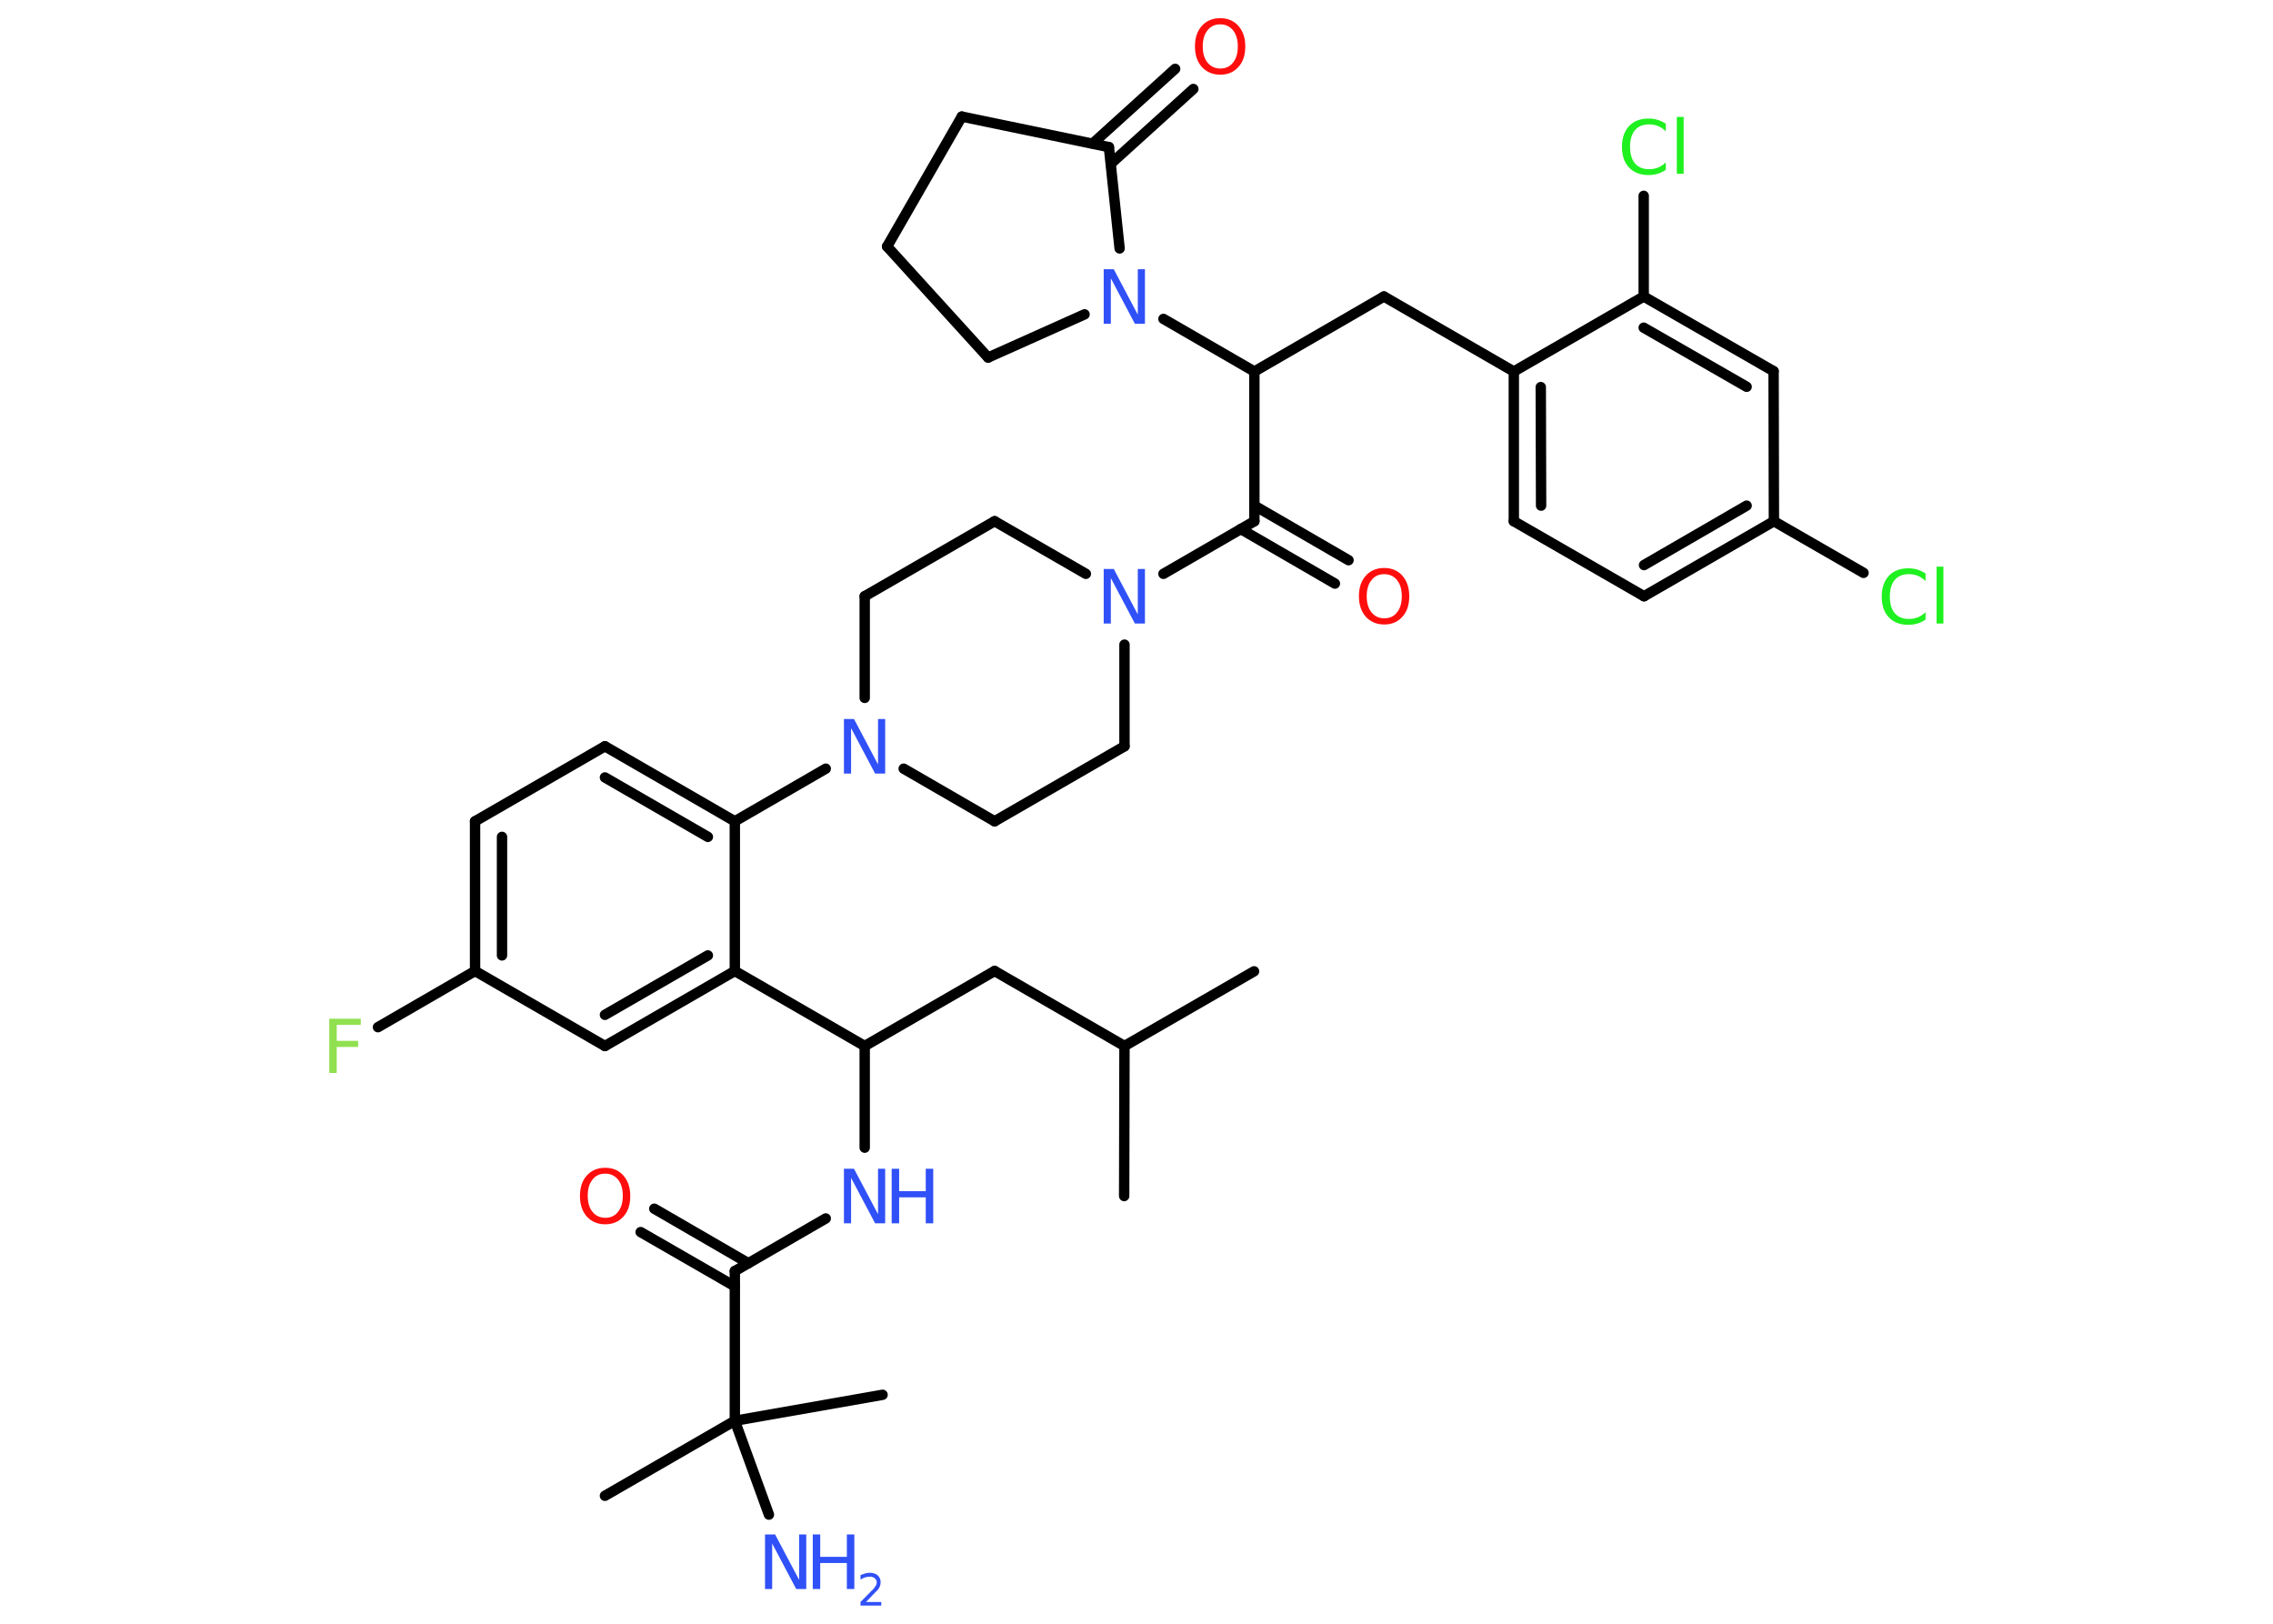 <?xml version='1.0' encoding='UTF-8'?>
<!DOCTYPE svg PUBLIC "-//W3C//DTD SVG 1.1//EN" "http://www.w3.org/Graphics/SVG/1.1/DTD/svg11.dtd">
<svg version='1.2' xmlns='http://www.w3.org/2000/svg' xmlns:xlink='http://www.w3.org/1999/xlink' width='70.0mm' height='50.0mm' viewBox='0 0 70.0 50.0'>
  <desc>Generated by the Chemistry Development Kit (http://github.com/cdk)</desc>
  <g stroke-linecap='round' stroke-linejoin='round' stroke='#000000' stroke-width='.32' fill='#3050F8'>
    <rect x='.0' y='.0' width='70.0' height='50.0' fill='#FFFFFF' stroke='none'/>
    <g id='mol1' class='mol'>
      <line id='mol1bnd1' class='bond' x1='38.62' y1='29.91' x2='34.63' y2='32.21'/>
      <line id='mol1bnd2' class='bond' x1='34.63' y1='32.21' x2='34.62' y2='36.83'/>
      <line id='mol1bnd3' class='bond' x1='34.63' y1='32.21' x2='30.63' y2='29.9'/>
      <line id='mol1bnd4' class='bond' x1='30.63' y1='29.9' x2='26.63' y2='32.21'/>
      <line id='mol1bnd5' class='bond' x1='26.63' y1='32.21' x2='26.63' y2='35.34'/>
      <line id='mol1bnd6' class='bond' x1='25.43' y1='37.52' x2='22.63' y2='39.14'/>
      <g id='mol1bnd7' class='bond'>
        <line x1='22.63' y1='39.61' x2='19.73' y2='37.94'/>
        <line x1='23.05' y1='38.9' x2='20.15' y2='37.22'/>
      </g>
      <line id='mol1bnd8' class='bond' x1='22.63' y1='39.14' x2='22.63' y2='43.75'/>
      <line id='mol1bnd9' class='bond' x1='22.63' y1='43.75' x2='18.63' y2='46.06'/>
      <line id='mol1bnd10' class='bond' x1='22.63' y1='43.75' x2='27.18' y2='42.95'/>
      <line id='mol1bnd11' class='bond' x1='22.63' y1='43.75' x2='23.68' y2='46.64'/>
      <line id='mol1bnd12' class='bond' x1='26.63' y1='32.21' x2='22.63' y2='29.9'/>
      <g id='mol1bnd13' class='bond'>
        <line x1='18.63' y1='32.21' x2='22.63' y2='29.9'/>
        <line x1='18.63' y1='31.25' x2='21.8' y2='29.42'/>
      </g>
      <line id='mol1bnd14' class='bond' x1='18.63' y1='32.21' x2='14.63' y2='29.9'/>
      <line id='mol1bnd15' class='bond' x1='14.63' y1='29.9' x2='11.64' y2='31.63'/>
      <g id='mol1bnd16' class='bond'>
        <line x1='14.63' y1='25.29' x2='14.63' y2='29.9'/>
        <line x1='15.46' y1='25.77' x2='15.46' y2='29.42'/>
      </g>
      <line id='mol1bnd17' class='bond' x1='14.63' y1='25.29' x2='18.63' y2='22.98'/>
      <g id='mol1bnd18' class='bond'>
        <line x1='22.63' y1='25.29' x2='18.63' y2='22.98'/>
        <line x1='21.8' y1='25.77' x2='18.63' y2='23.94'/>
      </g>
      <line id='mol1bnd19' class='bond' x1='22.63' y1='29.9' x2='22.63' y2='25.29'/>
      <line id='mol1bnd20' class='bond' x1='22.63' y1='25.29' x2='25.43' y2='23.67'/>
      <line id='mol1bnd21' class='bond' x1='27.83' y1='23.67' x2='30.63' y2='25.29'/>
      <line id='mol1bnd22' class='bond' x1='30.63' y1='25.29' x2='34.63' y2='22.98'/>
      <line id='mol1bnd23' class='bond' x1='34.63' y1='22.98' x2='34.63' y2='19.85'/>
      <line id='mol1bnd24' class='bond' x1='35.83' y1='17.67' x2='38.63' y2='16.05'/>
      <g id='mol1bnd25' class='bond'>
        <line x1='38.63' y1='15.57' x2='41.53' y2='17.25'/>
        <line x1='38.21' y1='16.29' x2='41.11' y2='17.97'/>
      </g>
      <line id='mol1bnd26' class='bond' x1='38.63' y1='16.05' x2='38.63' y2='11.44'/>
      <line id='mol1bnd27' class='bond' x1='38.63' y1='11.44' x2='42.62' y2='9.13'/>
      <line id='mol1bnd28' class='bond' x1='42.62' y1='9.13' x2='46.62' y2='11.44'/>
      <g id='mol1bnd29' class='bond'>
        <line x1='46.62' y1='11.44' x2='46.62' y2='16.05'/>
        <line x1='47.45' y1='11.92' x2='47.46' y2='15.57'/>
      </g>
      <line id='mol1bnd30' class='bond' x1='46.62' y1='16.05' x2='50.63' y2='18.36'/>
      <g id='mol1bnd31' class='bond'>
        <line x1='50.63' y1='18.36' x2='54.63' y2='16.05'/>
        <line x1='50.63' y1='17.4' x2='53.79' y2='15.57'/>
      </g>
      <line id='mol1bnd32' class='bond' x1='54.63' y1='16.05' x2='57.39' y2='17.64'/>
      <line id='mol1bnd33' class='bond' x1='54.63' y1='16.05' x2='54.62' y2='11.43'/>
      <g id='mol1bnd34' class='bond'>
        <line x1='54.62' y1='11.43' x2='50.62' y2='9.13'/>
        <line x1='53.79' y1='11.91' x2='50.62' y2='10.09'/>
      </g>
      <line id='mol1bnd35' class='bond' x1='46.62' y1='11.44' x2='50.62' y2='9.13'/>
      <line id='mol1bnd36' class='bond' x1='50.62' y1='9.13' x2='50.62' y2='6.03'/>
      <line id='mol1bnd37' class='bond' x1='38.63' y1='11.44' x2='35.83' y2='9.82'/>
      <line id='mol1bnd38' class='bond' x1='33.4' y1='9.68' x2='30.43' y2='11.01'/>
      <line id='mol1bnd39' class='bond' x1='30.43' y1='11.01' x2='27.32' y2='7.59'/>
      <line id='mol1bnd40' class='bond' x1='27.32' y1='7.59' x2='29.62' y2='3.59'/>
      <line id='mol1bnd41' class='bond' x1='29.62' y1='3.59' x2='34.15' y2='4.53'/>
      <line id='mol1bnd42' class='bond' x1='34.48' y1='7.65' x2='34.15' y2='4.53'/>
      <g id='mol1bnd43' class='bond'>
        <line x1='33.65' y1='4.42' x2='36.19' y2='2.12'/>
        <line x1='34.21' y1='5.04' x2='36.75' y2='2.74'/>
      </g>
      <line id='mol1bnd44' class='bond' x1='33.44' y1='17.67' x2='30.63' y2='16.05'/>
      <line id='mol1bnd45' class='bond' x1='30.63' y1='16.05' x2='26.63' y2='18.36'/>
      <line id='mol1bnd46' class='bond' x1='26.63' y1='21.49' x2='26.63' y2='18.36'/>
      <g id='mol1atm6' class='atom'>
        <path d='M26.0 35.99h.3l.74 1.4v-1.4h.22v1.68h-.31l-.74 -1.4v1.4h-.22v-1.68z' stroke='none'/>
        <path d='M27.46 35.99h.23v.69h.82v-.69h.23v1.68h-.23v-.8h-.82v.8h-.23v-1.68z' stroke='none'/>
      </g>
      <path id='mol1atm8' class='atom' d='M18.64 36.14q-.25 .0 -.39 .18q-.15 .18 -.15 .5q.0 .32 .15 .5q.15 .18 .39 .18q.25 .0 .39 -.18q.15 -.18 .15 -.5q.0 -.32 -.15 -.5q-.15 -.18 -.39 -.18zM18.64 35.96q.35 .0 .56 .24q.21 .24 .21 .63q.0 .4 -.21 .63q-.21 .24 -.56 .24q-.35 .0 -.57 -.24q-.21 -.24 -.21 -.63q.0 -.4 .21 -.63q.21 -.24 .57 -.24z' stroke='none' fill='#FF0D0D'/>
      <g id='mol1atm12' class='atom'>
        <path d='M23.57 47.25h.3l.74 1.4v-1.4h.22v1.68h-.31l-.74 -1.4v1.4h-.22v-1.68z' stroke='none'/>
        <path d='M25.03 47.25h.23v.69h.82v-.69h.23v1.68h-.23v-.8h-.82v.8h-.23v-1.68z' stroke='none'/>
        <path d='M26.67 49.33h.47v.11h-.64v-.11q.08 -.08 .21 -.21q.13 -.14 .17 -.17q.06 -.07 .09 -.12q.03 -.05 .03 -.1q.0 -.08 -.06 -.13q-.06 -.05 -.15 -.05q-.06 .0 -.14 .02q-.07 .02 -.15 .07v-.14q.08 -.03 .15 -.05q.07 -.02 .13 -.02q.16 .0 .25 .08q.09 .08 .09 .21q.0 .06 -.02 .12q-.02 .06 -.08 .13q-.02 .02 -.11 .11q-.09 .09 -.25 .26z' stroke='none'/>
      </g>
      <path id='mol1atm16' class='atom' d='M10.15 31.37h.96v.19h-.74v.49h.66v.19h-.66v.8h-.23v-1.68z' stroke='none' fill='#90E050'/>
      <path id='mol1atm20' class='atom' d='M26.0 22.14h.3l.74 1.4v-1.4h.22v1.68h-.31l-.74 -1.4v1.4h-.22v-1.68z' stroke='none'/>
      <path id='mol1atm23' class='atom' d='M34.0 17.52h.3l.74 1.4v-1.4h.22v1.68h-.31l-.74 -1.4v1.4h-.22v-1.68z' stroke='none'/>
      <path id='mol1atm25' class='atom' d='M42.63 17.68q-.25 .0 -.39 .18q-.15 .18 -.15 .5q.0 .32 .15 .5q.15 .18 .39 .18q.25 .0 .39 -.18q.15 -.18 .15 -.5q.0 -.32 -.15 -.5q-.15 -.18 -.39 -.18zM42.63 17.49q.35 .0 .56 .24q.21 .24 .21 .63q.0 .4 -.21 .63q-.21 .24 -.56 .24q-.35 .0 -.57 -.24q-.21 -.24 -.21 -.63q.0 -.4 .21 -.63q.21 -.24 .57 -.24z' stroke='none' fill='#FF0D0D'/>
      <path id='mol1atm32' class='atom' d='M59.3 17.65v.24q-.12 -.11 -.24 -.16q-.13 -.05 -.27 -.05q-.29 .0 -.44 .18q-.15 .18 -.15 .51q.0 .33 .15 .51q.15 .18 .44 .18q.15 .0 .27 -.05q.13 -.05 .24 -.16v.23q-.12 .08 -.25 .12q-.13 .04 -.28 .04q-.38 .0 -.6 -.23q-.22 -.23 -.22 -.64q.0 -.4 .22 -.64q.22 -.23 .6 -.23q.15 .0 .28 .04q.13 .04 .25 .12zM59.64 17.45h.21v1.75h-.21v-1.75z' stroke='none' fill='#1FF01F'/>
      <path id='mol1atm35' class='atom' d='M51.3 3.8v.24q-.12 -.11 -.24 -.16q-.13 -.05 -.27 -.05q-.29 .0 -.44 .18q-.15 .18 -.15 .51q.0 .33 .15 .51q.15 .18 .44 .18q.15 .0 .27 -.05q.13 -.05 .24 -.16v.23q-.12 .08 -.25 .12q-.13 .04 -.28 .04q-.38 .0 -.6 -.23q-.22 -.23 -.22 -.64q.0 -.4 .22 -.64q.22 -.23 .6 -.23q.15 .0 .28 .04q.13 .04 .25 .12zM51.64 3.6h.21v1.75h-.21v-1.75z' stroke='none' fill='#1FF01F'/>
      <path id='mol1atm36' class='atom' d='M34.0 8.29h.3l.74 1.4v-1.4h.22v1.68h-.31l-.74 -1.4v1.4h-.22v-1.68z' stroke='none'/>
      <path id='mol1atm41' class='atom' d='M37.58 .75q-.25 .0 -.39 .18q-.15 .18 -.15 .5q.0 .32 .15 .5q.15 .18 .39 .18q.25 .0 .39 -.18q.15 -.18 .15 -.5q.0 -.32 -.15 -.5q-.15 -.18 -.39 -.18zM37.58 .56q.35 .0 .56 .24q.21 .24 .21 .63q.0 .4 -.21 .63q-.21 .24 -.56 .24q-.35 .0 -.57 -.24q-.21 -.24 -.21 -.63q.0 -.4 .21 -.63q.21 -.24 .57 -.24z' stroke='none' fill='#FF0D0D'/>
    </g>
  </g>
</svg>
